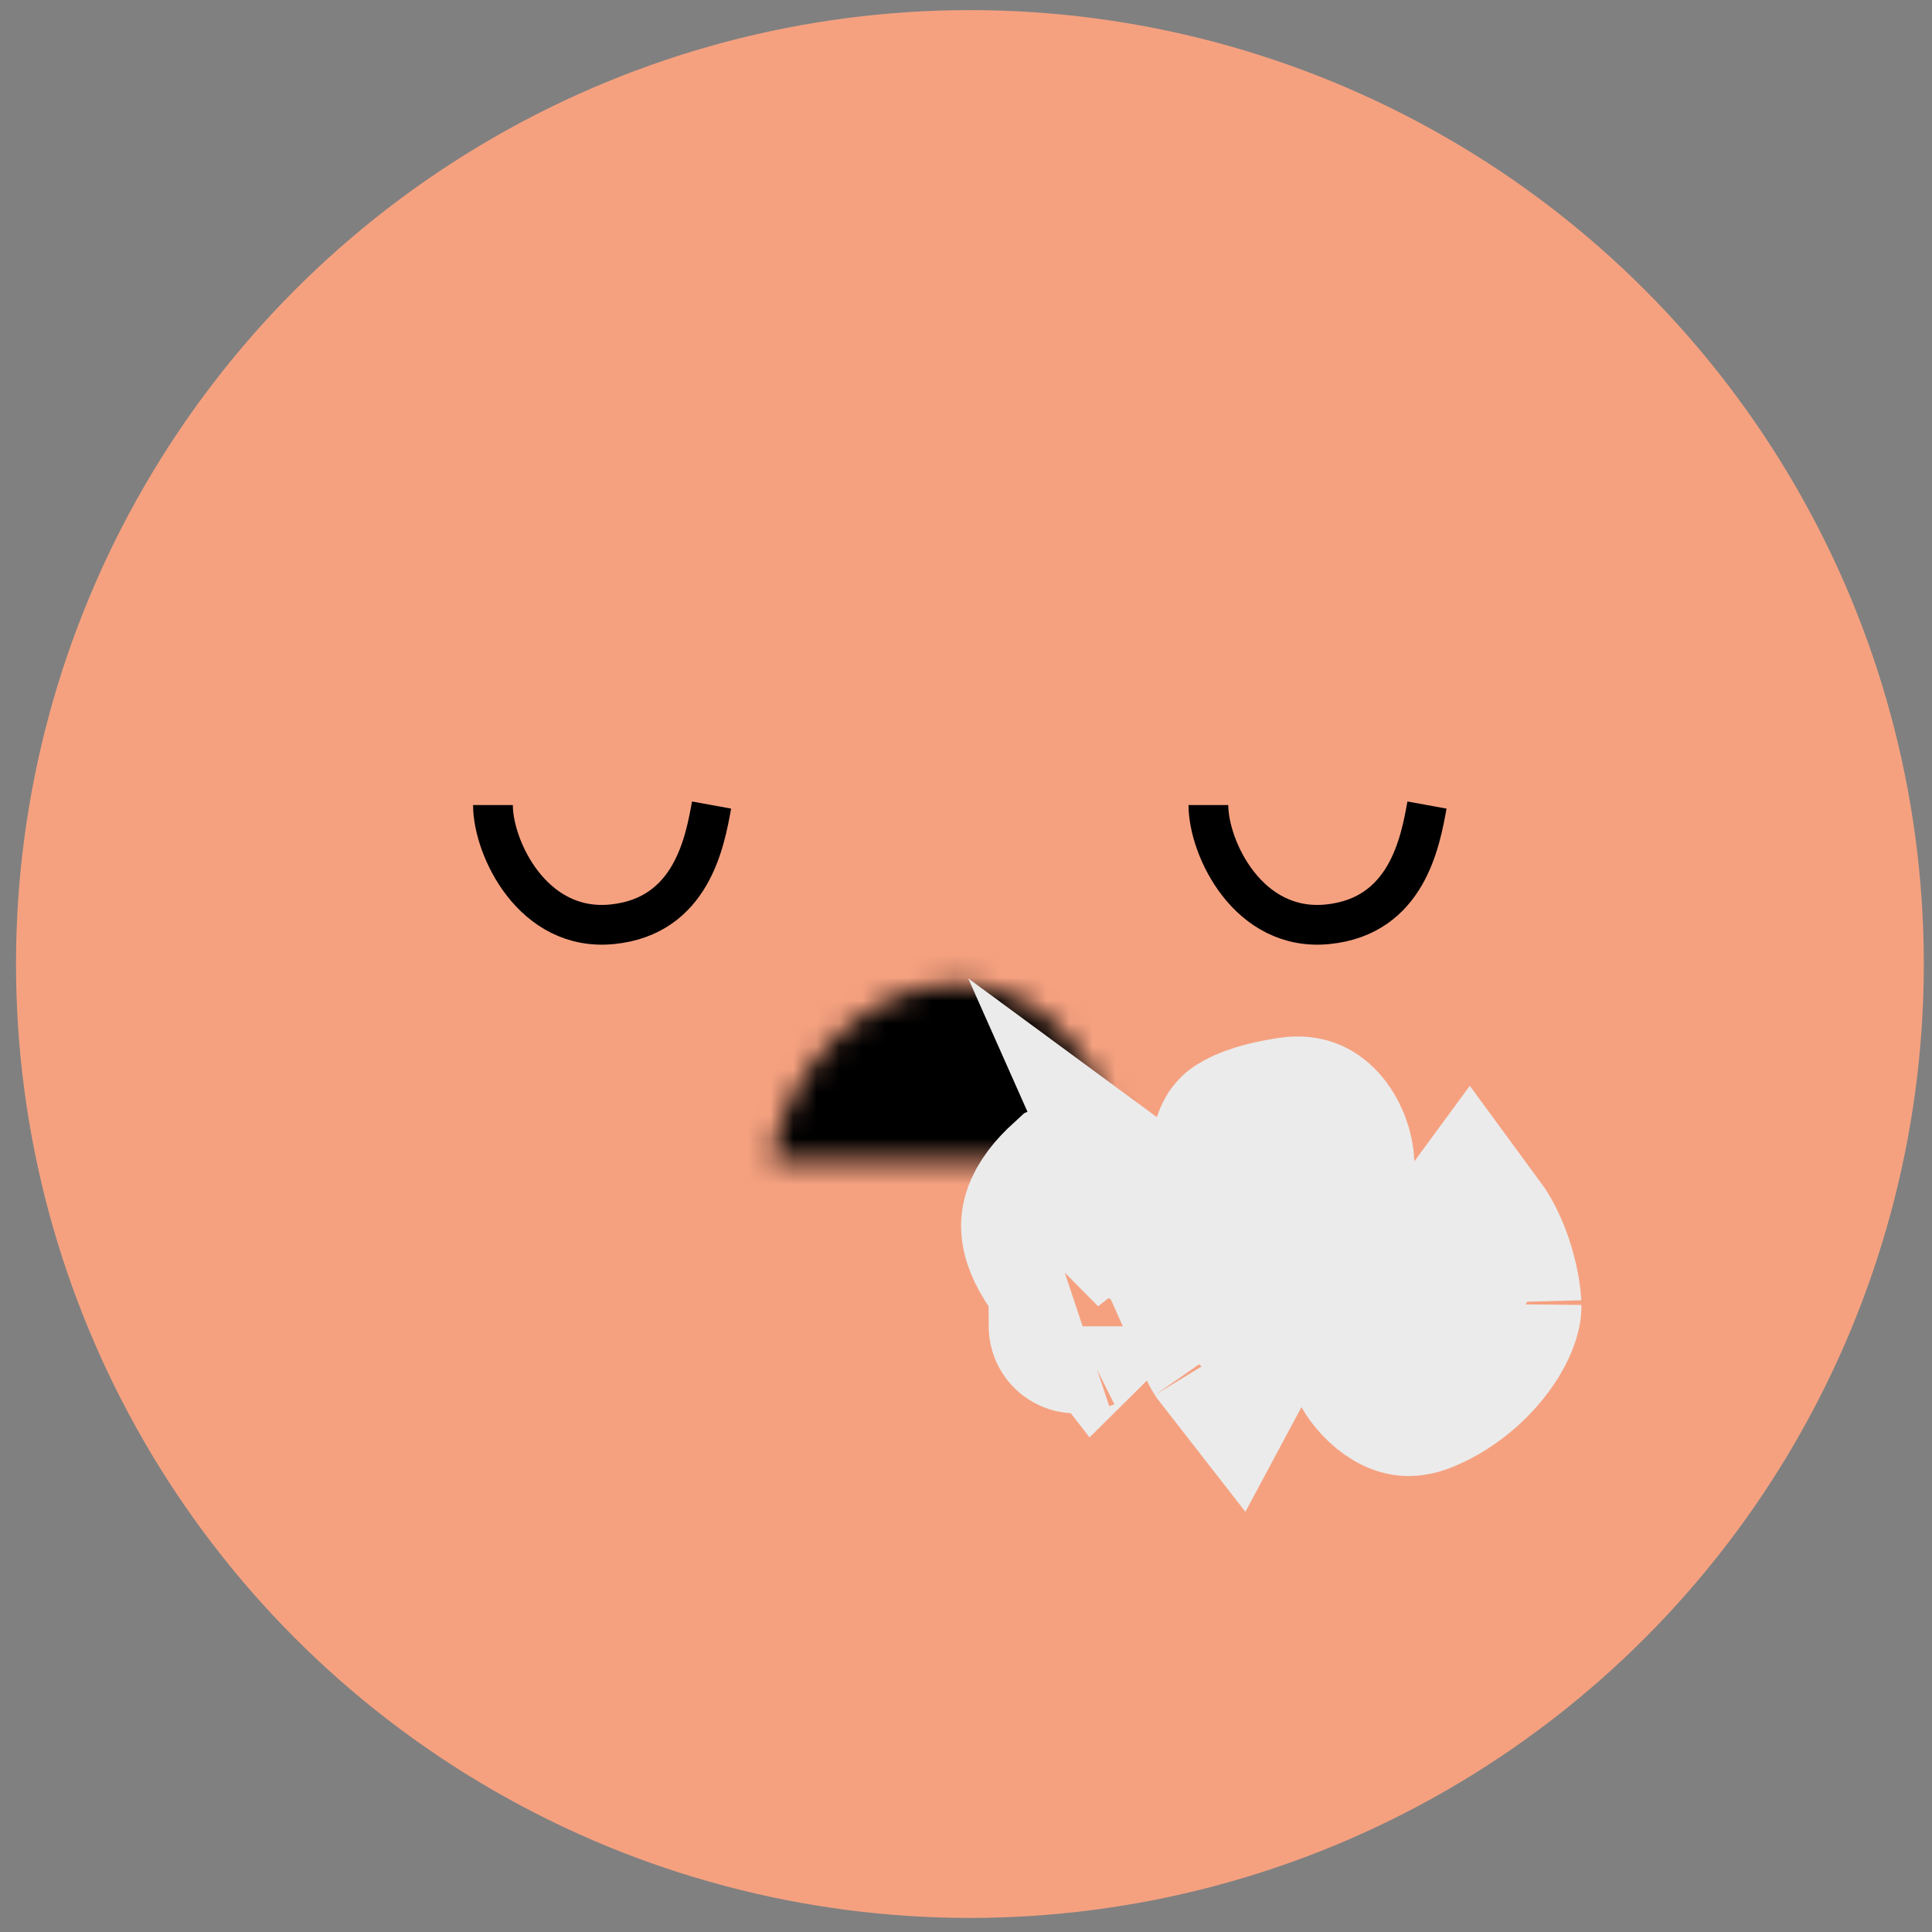<svg width="84" height="84" viewBox="0 0 84 84" fill="none" xmlns="http://www.w3.org/2000/svg">
<rect x="0" y="0" width="84" height="84" fill="#808080" stroke="none"/>
<circle cx="42.17" cy="41.914" r="41.474" fill="#F5A180"/>
<mask id="path-2-inside-1_892_2094" fill="white">
<path d="M33.529 50.477C34.826 42.722 45.626 37.97 49.082 50.477H33.529Z"/>
</mask>
<path d="M33.529 50.477L25.007 49.053L23.325 59.118H33.529V50.477ZM49.082 50.477V59.118H60.434L57.411 48.176L49.082 50.477ZM42.052 51.902C42.081 51.729 42.183 51.508 42.343 51.336C42.414 51.26 42.454 51.24 42.431 51.253C42.408 51.267 42.279 51.337 42.029 51.382C41.768 51.429 41.402 51.441 40.986 51.343C40.559 51.241 40.236 51.059 40.042 50.907C39.677 50.621 40.213 50.819 40.754 52.779L57.411 48.176C56.224 43.882 54.114 39.984 50.711 37.313C47.152 34.52 42.91 33.664 38.962 34.376C31.684 35.688 26.188 41.989 25.007 49.053L42.052 51.902ZM49.082 41.837H33.529V59.118H49.082V41.837Z" fill="black" mask="url(#path-2-inside-1_892_2094)"/>
<path d="M21.433 35.002C21.433 36.874 23.161 40.532 26.617 40.186C30.074 39.841 30.65 36.586 30.938 35.002" stroke="black" stroke-width="1.728"/>
<path d="M52.539 35.002C52.539 36.874 54.267 40.532 57.723 40.186C61.179 39.841 61.755 36.586 62.043 35.002" stroke="black" stroke-width="1.728"/>
<path d="M50.873 53.696L47.744 56.795L46.397 55.058C45.825 54.321 45.654 53.82 45.6 53.556C45.55 53.309 45.573 53.127 45.629 52.953C45.764 52.538 46.125 52.073 46.625 51.616C46.757 51.558 47.009 51.496 47.424 51.534C47.67 51.557 47.897 51.61 48.064 51.667C48.105 51.681 48.138 51.693 48.162 51.703L50.873 53.696ZM53.327 58.487L51.356 54.051L52.184 54.66L53.871 49.815C53.965 49.546 54.001 49.529 54.016 49.523C54.018 49.522 54.02 49.521 54.021 49.52C54.118 49.445 54.622 49.108 56.151 48.874C56.484 48.823 56.663 48.87 56.753 48.905C56.857 48.944 56.987 49.022 57.133 49.182C57.285 49.349 57.434 49.584 57.545 49.867C57.657 50.154 57.702 50.416 57.707 50.595L57.845 55.627L56.533 53.252L53.549 58.825C53.509 58.774 53.472 58.723 53.438 58.672C53.369 58.569 53.334 58.5 53.328 58.488C53.326 58.485 53.326 58.485 53.327 58.487ZM59.9 59.346L59.809 59.181L63.907 53.603C64.032 53.773 64.171 54.002 64.319 54.31C64.552 54.796 64.727 55.337 64.84 55.838C64.895 56.084 64.93 56.299 64.949 56.47C64.97 56.65 64.969 56.738 64.969 56.736L64.968 56.789L64.968 56.842C64.968 56.842 64.967 56.883 64.948 56.967C64.928 57.056 64.892 57.178 64.829 57.331C64.7 57.641 64.484 58.018 64.169 58.416C63.524 59.228 62.629 59.923 61.677 60.293C61.408 60.398 61.255 60.393 61.176 60.385C61.081 60.374 60.952 60.338 60.781 60.239C60.603 60.135 60.413 59.98 60.235 59.789C60.054 59.594 59.942 59.422 59.9 59.346ZM46.774 57.661C46.762 57.666 46.756 57.668 46.756 57.667C46.756 57.667 46.762 57.664 46.774 57.661Z" stroke="#EBEBEB" stroke-width="7.575"/>
</svg>
